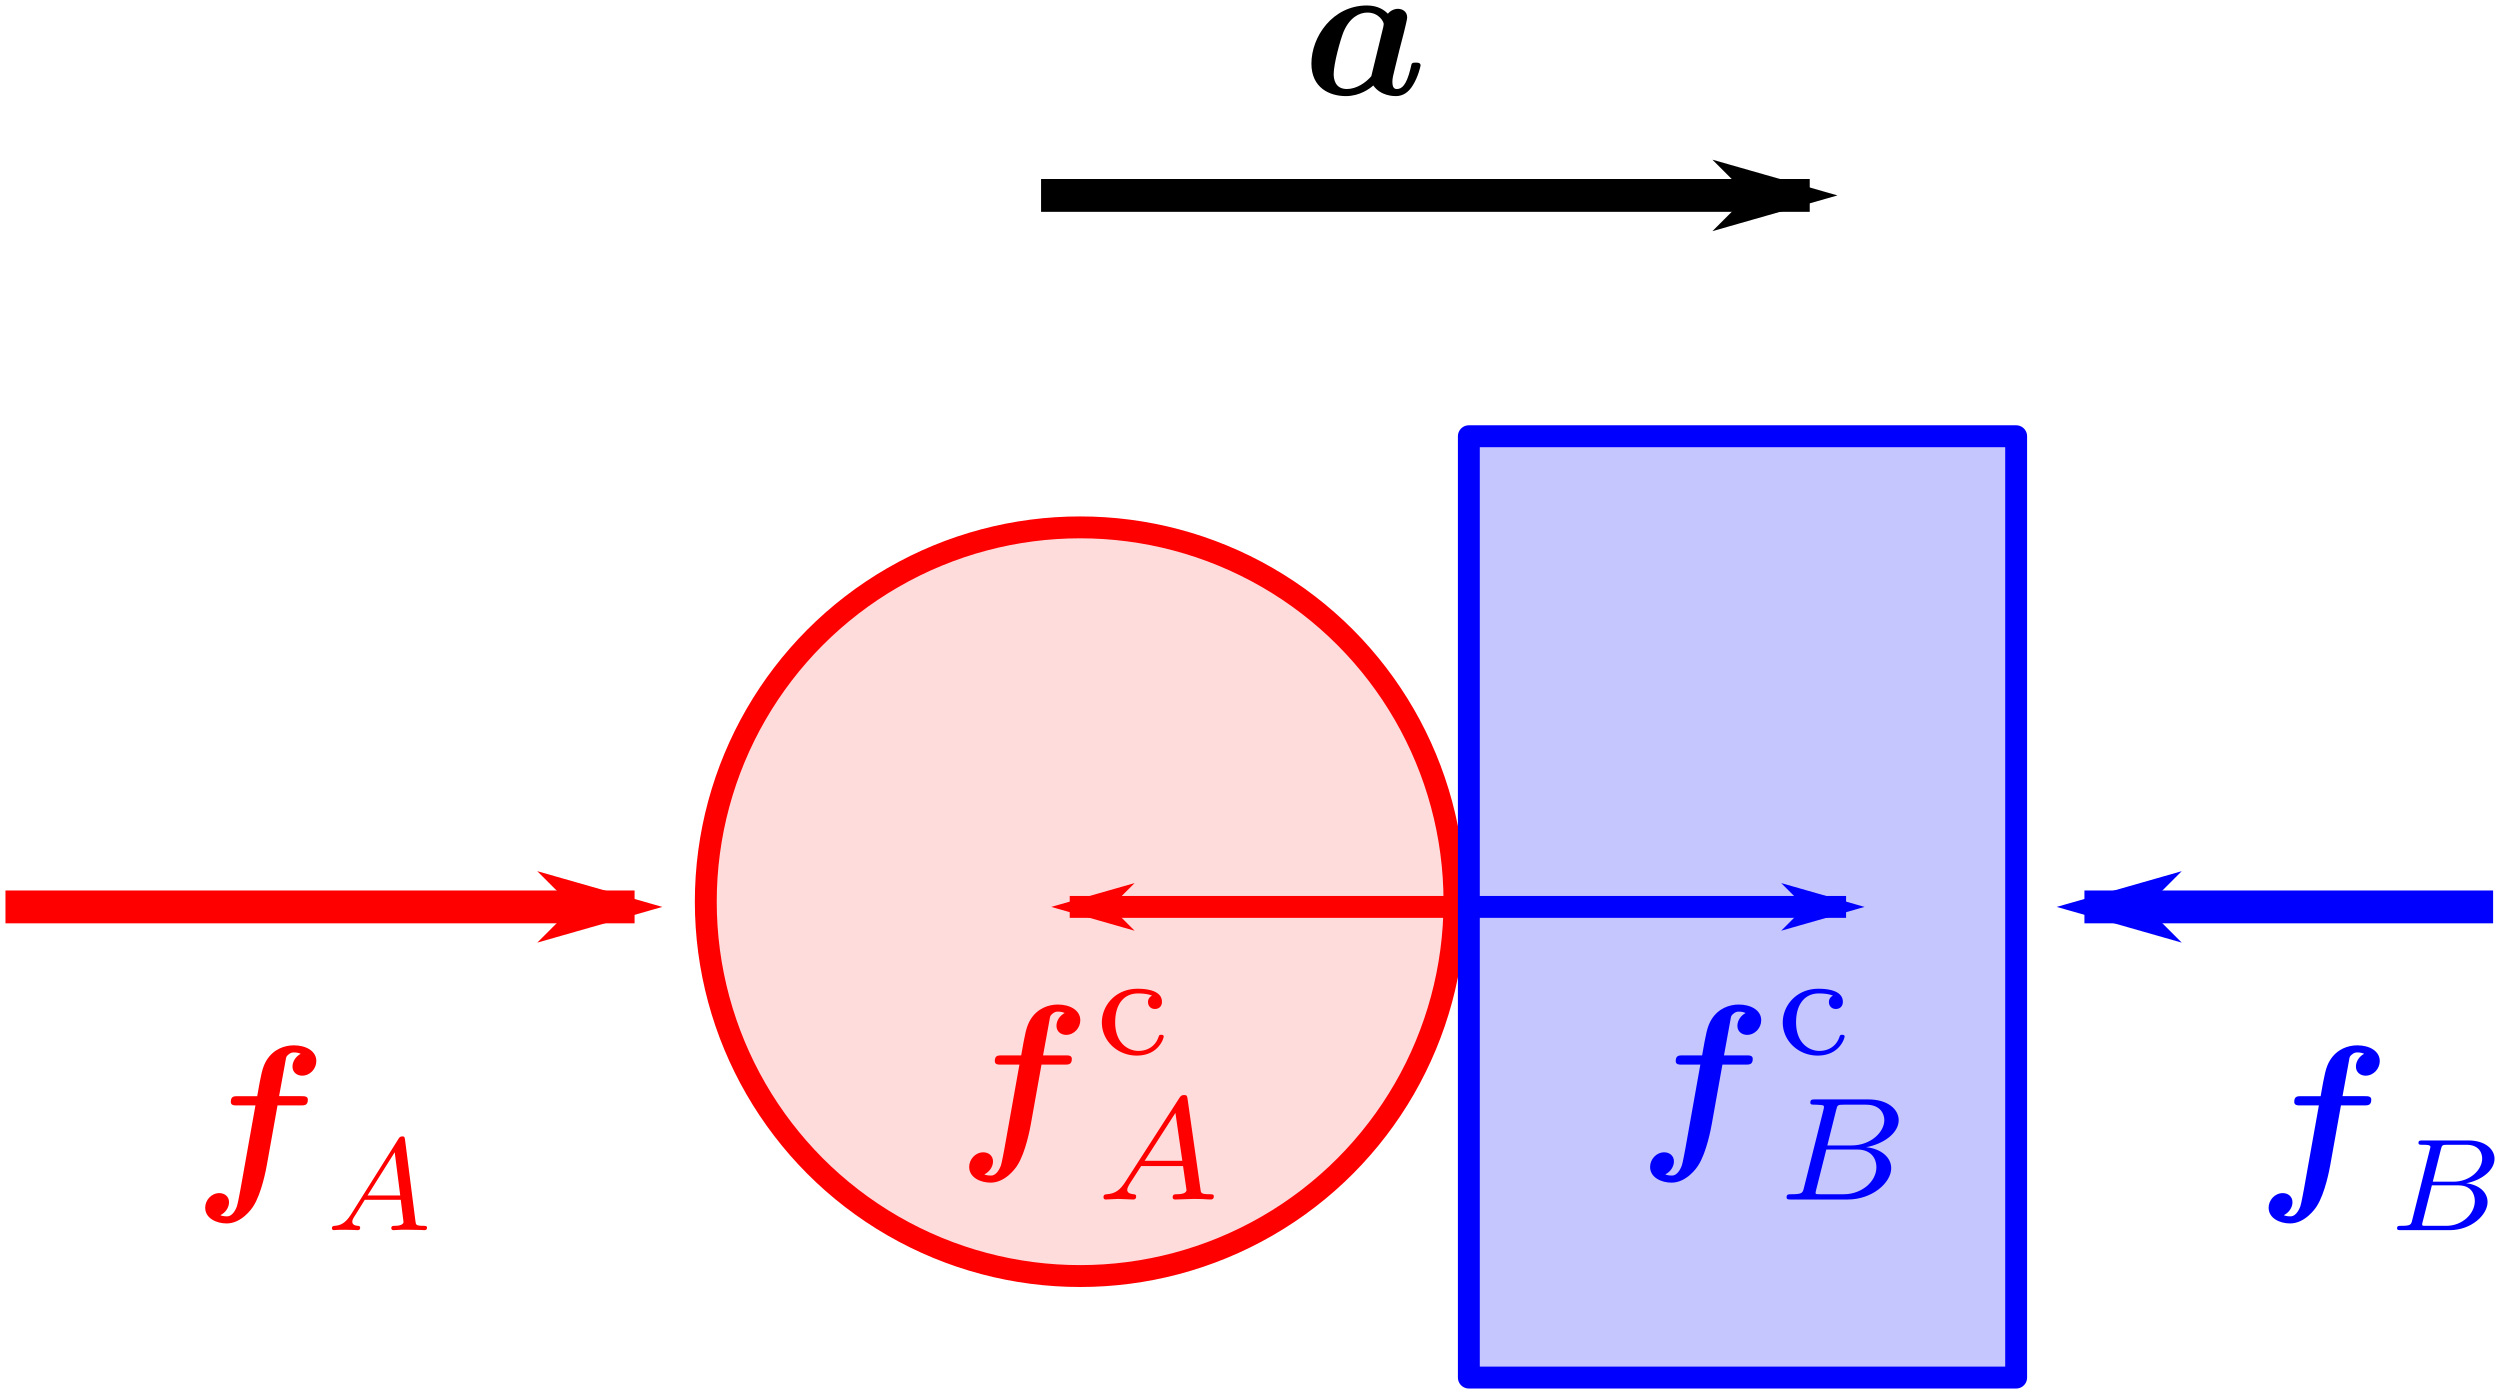 <svg width="228.396" height="127.353" xmlns="http://www.w3.org/2000/svg" xmlns:xlink="http://www.w3.org/1999/xlink">
<defs>
<marker id="a" overflow="visible" orient="auto">
<path d="m-4 0-2 2 7-2-7-2z" fill="red" fill-rule="evenodd" stroke="red" stroke-width=".4pt"/>
</marker>
<marker id="b" overflow="visible" orient="auto">
<path d="m-4 0-2 2 7-2-7-2z" fill-rule="evenodd" stroke="#000" stroke-width=".4pt"/>
</marker>
<marker id="c" overflow="visible" orient="auto">
<path d="m-4 0-2 2 7-2-7-2z" fill="#00f" fill-rule="evenodd" stroke="#00f" stroke-width=".4pt"/>
</marker>
<marker id="d" overflow="visible" orient="auto">
<path d="m-4 0-2 2 7-2-7-2z" fill="red" fill-rule="evenodd" stroke="red" stroke-width=".4pt"/>
</marker>
<marker id="e" overflow="visible" orient="auto">
<path d="m-4 0-2 2 7-2-7-2z" fill="#00f" fill-rule="evenodd" stroke="#00f" stroke-width=".4pt"/>
</marker>
<symbol id="f">
<path d="M213.865 100.99h2.106c.342 0 .666 0 .666-.522 0-.324-.306-.324-.612-.324h-2.016l.594-3.258c.054-.324.054-.36.234-.522.234-.216.432-.216.522-.216.252 0 .414.036.63.126-.432.216-.756.684-.756 1.17 0 .54.432.828.882.828.738 0 1.296-.648 1.296-1.332 0-.918-.936-1.44-2.052-1.44-.846 0-1.854.342-2.484 1.35-.414.666-.522 1.368-.864 3.294h-1.764c-.342 0-.648 0-.648.522 0 .324.306.324.594.324h1.656l-1.368 7.668c-.036.162-.234 1.296-.324 1.548-.036.09-.324.918-.9.918-.342 0-.486-.054-.612-.108.45-.216.792-.684.792-1.188 0-.54-.432-.828-.882-.828-.738 0-1.296.648-1.296 1.332 0 .972 1.026 1.44 1.962 1.44 1.35 0 2.286-1.332 2.43-1.566.774-1.188 1.188-3.474 1.242-3.78z" stroke-linejoin="round" stroke-miterlimit="100000" stroke-width="1.5"/>
</symbol>
<symbol id="g">
<path d="M167.463 90.96a.615.615 0 0 0-.375.59c0 .36.254.628.63.628.36 0 .642-.227.642-.656 0-1.191-1.861-1.191-2.236-1.191-2.008 0-3.254 1.54-3.254 3.08 0 1.686 1.433 3.025 3.187 3.025 1.995 0 2.464-1.58 2.464-1.74 0-.16-.174-.16-.228-.16-.174 0-.187.04-.254.227-.295.83-1.004 1.245-1.821 1.245-.924 0-2.13-.683-2.13-2.611 0-1.7.83-2.638 2.076-2.638.174 0 .817 0 1.299.201z" stroke-linejoin="round" stroke-miterlimit="100000"/>
</symbol>
</defs>
<circle cx="98.679" cy="82.379" r="34.199" color="#000" fill="#ffdcdc" stroke="red" stroke-linejoin="round" stroke-miterlimit="100000" stroke-width="2" style="font-variant-east_asian:normal;isolation:auto;mix-blend-mode:normal"/>
<path color="#000" fill="#c6c6ff" stroke="#00f" stroke-linejoin="round" stroke-width="2" style="font-variant-east_asian:normal;isolation:auto;mix-blend-mode:normal" d="M134.192 39.853h50v86h-50z"/>
<g fill="none" color="#000">
<g stroke-width="3">
<path d="M.5 82.853h57.474" marker-end="url(#a)" stroke="red" style="isolation:auto;mix-blend-mode:normal"/>
<path d="M95.11 17.853h70.224" marker-end="url(#b)" stroke="#000" style="isolation:auto;mix-blend-mode:normal"/>
<path d="M227.766 82.853H190.43" marker-end="url(#c)" stroke="#00f" style="isolation:auto;mix-blend-mode:normal"/>
</g>
<path d="M133.192 82.853H97.729" marker-end="url(#d)" stroke="red" stroke-width="2" style="isolation:auto;mix-blend-mode:normal"/>
<path d="M133.192 82.853h35.463" marker-end="url(#e)" stroke="#00f" stroke-width="2" style="isolation:auto;mix-blend-mode:normal"/>
</g>
<g stroke-linejoin="round" stroke-miterlimit="100000">
<g stroke-width="1.5">
<path d="M32.064 110.957c-.552.876-1.044.996-1.476 1.032-.12.012-.264.024-.264.228 0 .036.024.168.168.168.108 0 .18-.036 1.02-.036.816 0 1.092.036 1.152.036s.24 0 .24-.228c0-.156-.156-.168-.216-.168-.252-.012-.504-.108-.504-.372 0-.18.096-.336.324-.684l.816-1.32h3.288l.252 2.028c0 .168-.216.348-.78.348-.18 0-.336 0-.336.228 0 .012.012.168.204.168.12 0 .576-.024.684-.036h.756c1.08 0 1.284.036 1.38.036.048 0 .24 0 .24-.228 0-.168-.156-.168-.348-.168-.66 0-.672-.108-.708-.408l-.948-7.416c-.036-.264-.048-.348-.252-.348-.216 0-.288.12-.36.24zm1.512-1.74 2.484-3.948.504 3.948z" fill="red"/>
<path d="M220.384 111.437c-.108.456-.132.552-1.02.552-.228 0-.372 0-.372.228 0 .168.156.168.36.168h4.452c1.98 0 3.456-1.404 3.456-2.568 0-.876-.756-1.584-1.956-1.716 1.392-.264 2.592-1.176 2.592-2.232 0-.9-.876-1.68-2.388-1.68h-4.188c-.216 0-.372 0-.372.228 0 .168.144.168.348.168.396 0 .744 0 .744.192 0 .048-.012.06-.048.216zm1.872-3.48.732-2.928c.108-.408.12-.444.612-.444h1.728c1.176 0 1.44.768 1.44 1.26 0 1.02-1.092 2.112-2.628 2.112zm-.828 4.032c-.108-.024-.144-.024-.144-.108 0-.096.024-.192.048-.264l.84-3.324h2.436c1.116 0 1.488.756 1.488 1.428 0 1.176-1.152 2.268-2.592 2.268z" fill="#00f"/>
<path d="M128.269 2.93c.108-.45.288-1.17.288-1.332 0-.576-.468-.792-.846-.792-.342 0-.702.18-.918.45-.27-.288-.864-.756-1.908-.756-3.132 0-5.076 2.844-5.076 5.31 0 2.214 1.656 2.97 3.15 2.97 1.278 0 2.214-.702 2.502-.972.684.972 1.872.972 2.07.972.666 0 1.188-.378 1.566-1.026.45-.72.684-1.692.684-1.782 0-.252-.27-.252-.432-.252-.198 0-.27 0-.36.09-.036.036-.036.072-.144.522-.36 1.44-.774 1.8-1.224 1.8-.198 0-.414-.072-.414-.666 0-.306.072-.594.252-1.314.126-.504.306-1.224.396-1.62zm-2.988 4.032c-.522.612-1.368 1.17-2.232 1.17-1.116 0-1.206-.972-1.206-1.368 0-.936.612-3.15.9-3.852.558-1.314 1.44-1.764 2.178-1.764 1.062 0 1.494.846 1.494 1.044l-.036.252z"/>
</g>
<path d="M102.806 107.979c-.469.723-.897 1.071-1.687 1.125-.134.012-.308.012-.308.28 0 .148.12.202.187.202.349 0 .79-.054 1.152-.054.428 0 .977.054 1.379.054.067 0 .268 0 .268-.295 0-.174-.174-.187-.228-.187-.107-.013-.589-.04-.589-.402 0-.16.134-.388.2-.509l1.072-1.66h3.83l.32 2.223c-.053.134-.133.348-.923.348-.16 0-.348 0-.348.294 0 .054.04.188.214.188.388 0 1.34-.054 1.727-.054.241 0 .55.013.79.013.241.013.523.04.764.04.174 0 .267-.107.267-.281 0-.201-.16-.201-.374-.201-.777 0-.804-.107-.844-.429l-1.178-8.26c-.04-.282-.067-.375-.322-.375-.254 0-.334.12-.455.308zm1.767-1.928 2.812-4.379.63 4.379z" fill="red"/>
<path d="M164.799 108.542c-.12.455-.147.562-1.178.562-.228 0-.402 0-.402.282 0 .2.16.2.402.2h5.182c2.249 0 3.976-1.54 3.976-2.865 0-.95-.87-1.767-2.29-1.915 1.62-.294 2.973-1.312 2.973-2.463 0-1.018-1.03-1.902-2.771-1.902h-4.874c-.255 0-.429 0-.429.295 0 .187.16.187.429.187.013 0 .267 0 .508.027.282.027.308.054.308.187 0 .027 0 .094-.053.295zm2.142-3.896.817-3.268c.107-.415.12-.455.683-.455h2.035c1.366 0 1.674.897 1.674 1.406 0 1.085-1.218 2.317-3.013 2.317zm-.642 4.458c-.415 0-.429-.012-.429-.134 0-.012 0-.08.054-.28l.924-3.67h2.838c1.259 0 1.74.83 1.74 1.607 0 1.326-1.351 2.477-2.972 2.477z" fill="#00f"/>
</g>
<use width="100%" height="100%" fill="#00f" xlink:href="#f"/>
<use transform="translate(-56.508 -3.727)" width="100%" height="100%" fill="#00f" xlink:href="#f"/>
<use transform="translate(-118.716 -3.727)" width="100%" height="100%" fill="red" xlink:href="#f"/>
<use transform="translate(-188.512)" width="100%" height="100%" fill="red" xlink:href="#f"/>
<use width="100%" height="100%" fill="#00f" xlink:href="#g"/>
<use transform="translate(-62.206)" width="100%" height="100%" fill="red" xlink:href="#g"/>
</svg>

